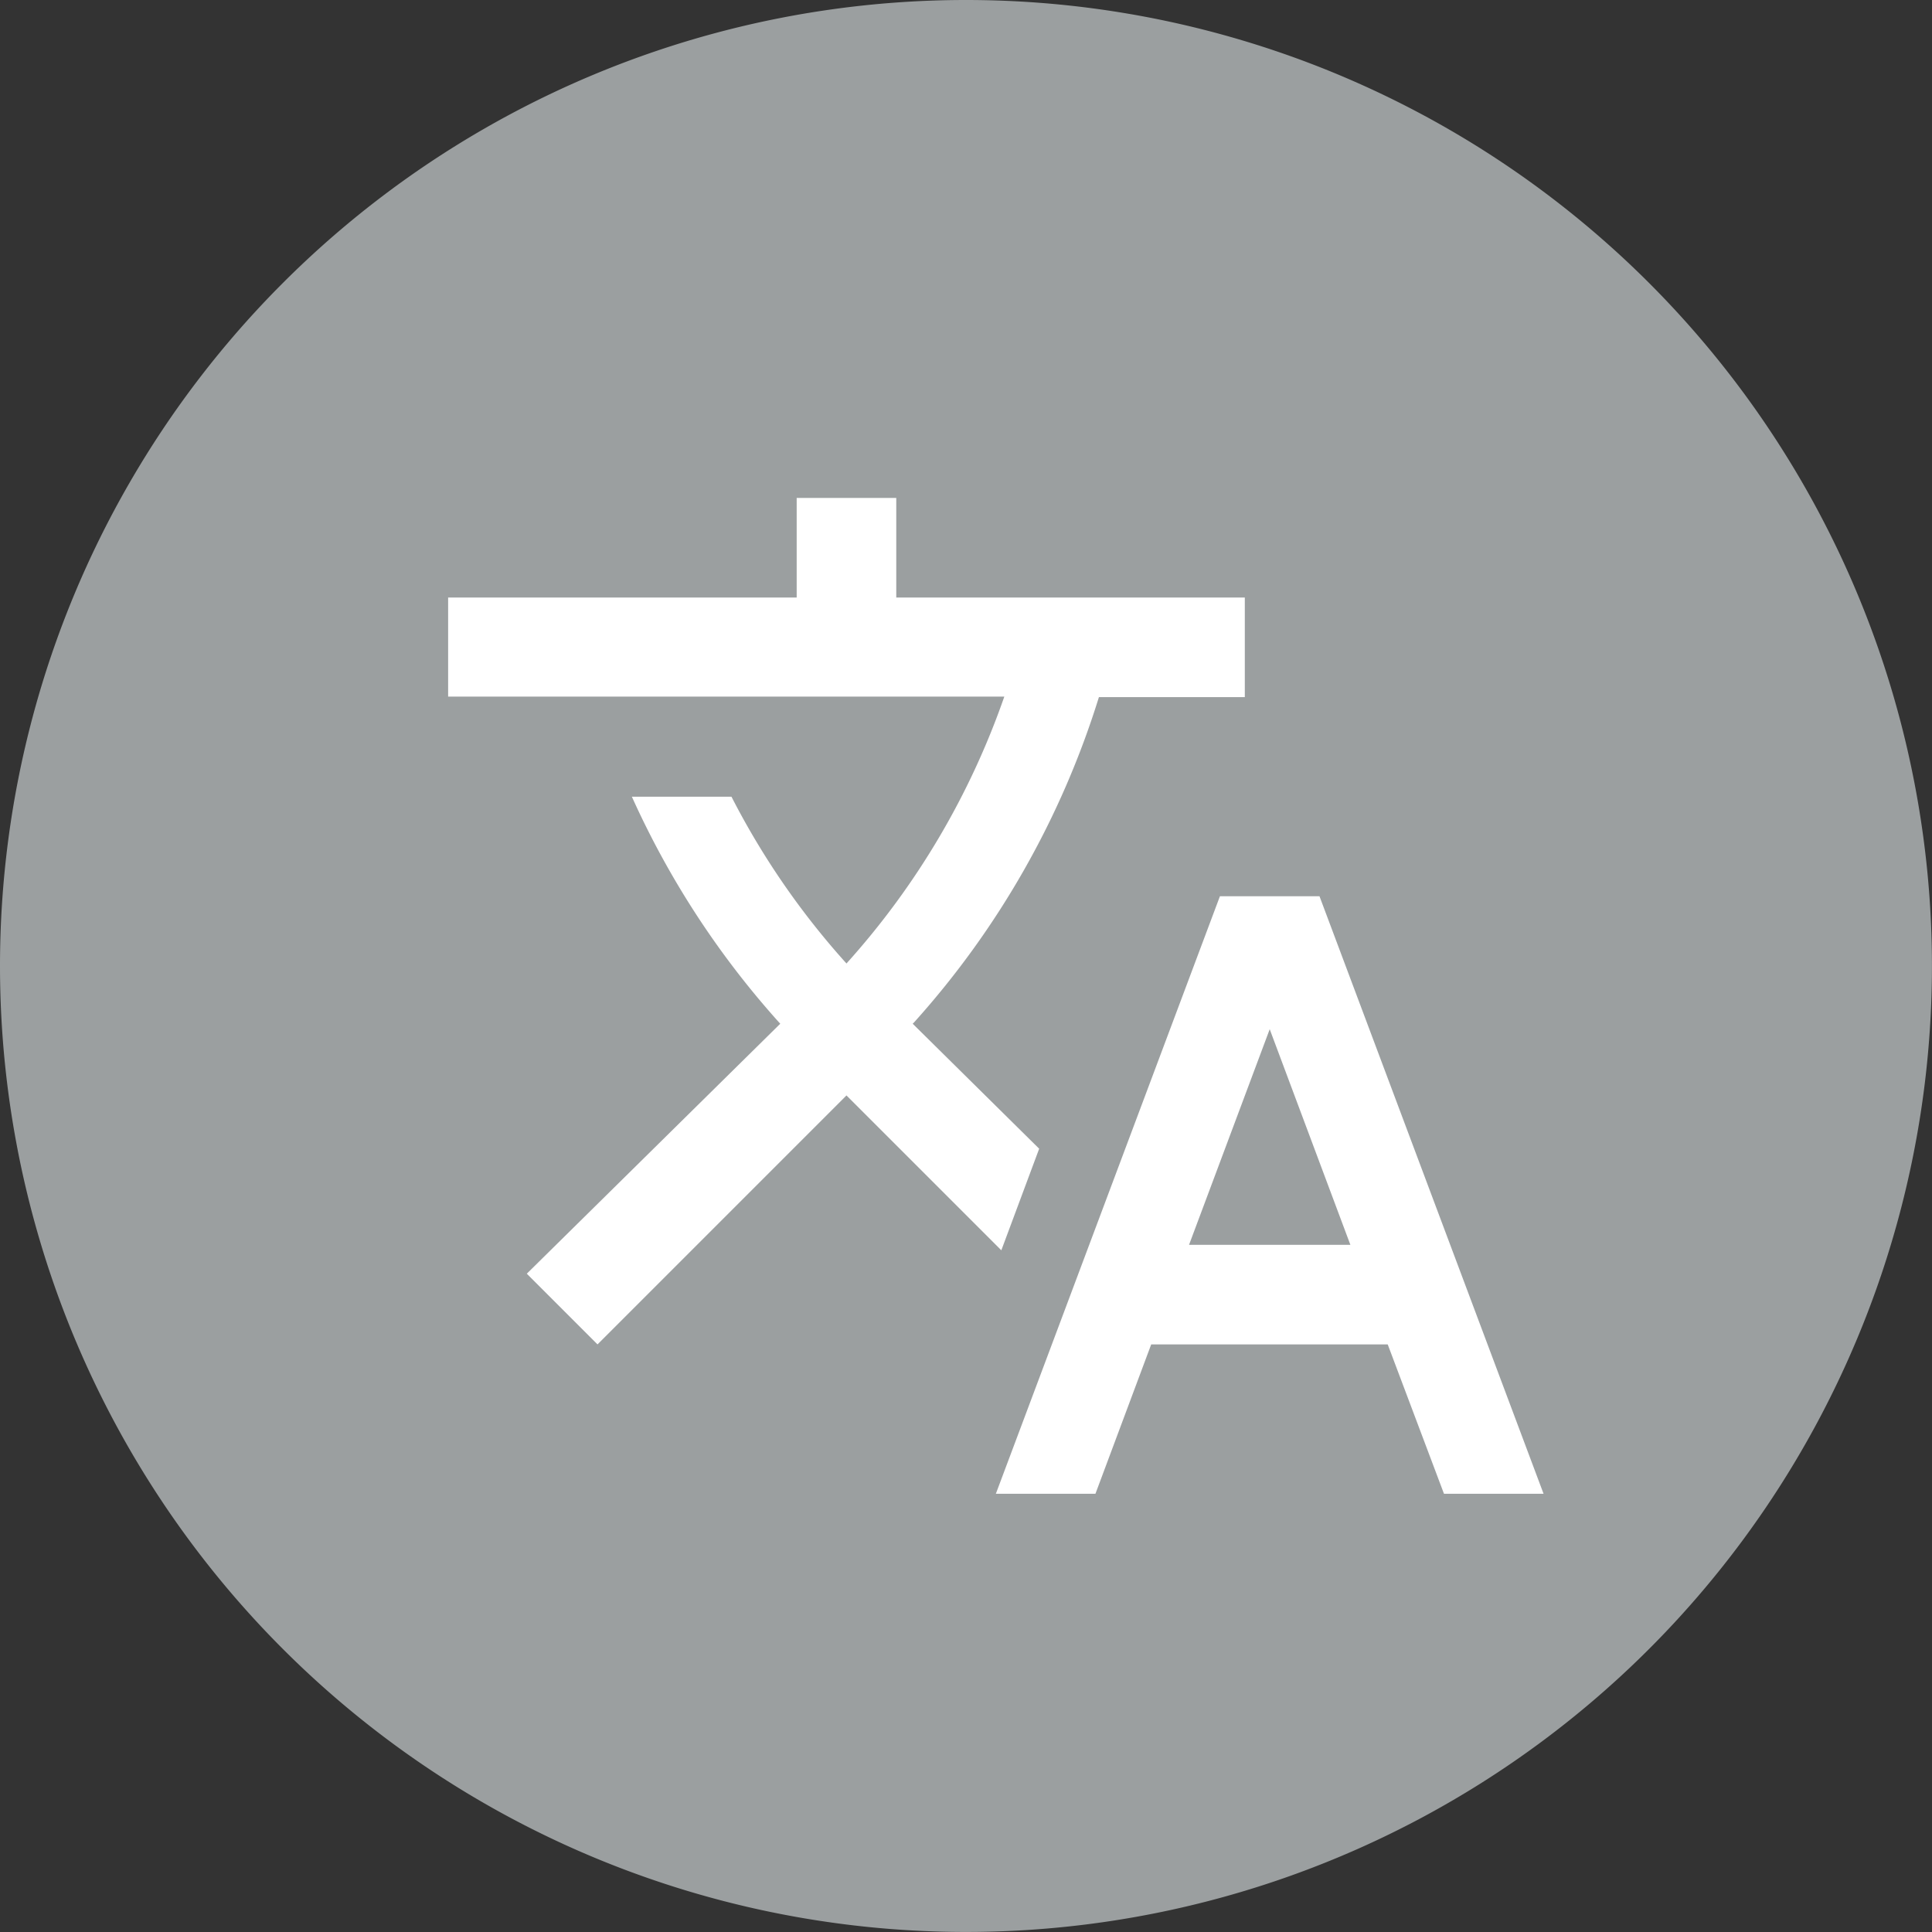 <svg xmlns="http://www.w3.org/2000/svg" width="38.801" height="38.801" viewBox="0 0 38.801 38.801">
  <rect x="0" y="0" width="38.801" height="38.801" fill="#333333" stroke="none"/>
  <g id="Group_2864" data-name="Group 2864" transform="translate(-1971 -1584)">
    <g id="Group_2863" data-name="Group 2863" transform="translate(1971 1584)">
      <path id="Path_2998" data-name="Path 2998" d="M19.4,0A19.4,19.4,0,1,1,0,19.4,19.4,19.4,0,0,1,19.4,0Z" fill="#9b9fa0"/>
    </g>
    <g id="translate_white_24dp" transform="translate(1979 1592)">
      <path id="Path_2991" data-name="Path 2991" d="M0,0H24V24H0Z" fill="none"/>
      <path id="Path_2992" data-name="Path 2992" d="M12.87,15.07l-2.54-2.51.03-.03A17.519,17.519,0,0,0,14.07,6H17V4H10V2H8V4H1V5.99H12.17A15.713,15.713,0,0,1,9,11.35,15.645,15.645,0,0,1,6.69,8h-2a17.562,17.562,0,0,0,2.98,4.56L2.58,17.58,4,19l5-5,3.11,3.11.76-2.04ZM18.5,10h-2L12,22h2l1.12-3h4.75L21,22h2Zm-2.62,7,1.62-4.33L19.12,17H15.88Z" fill="#fff"/>
    </g>
  </g>
</svg>

